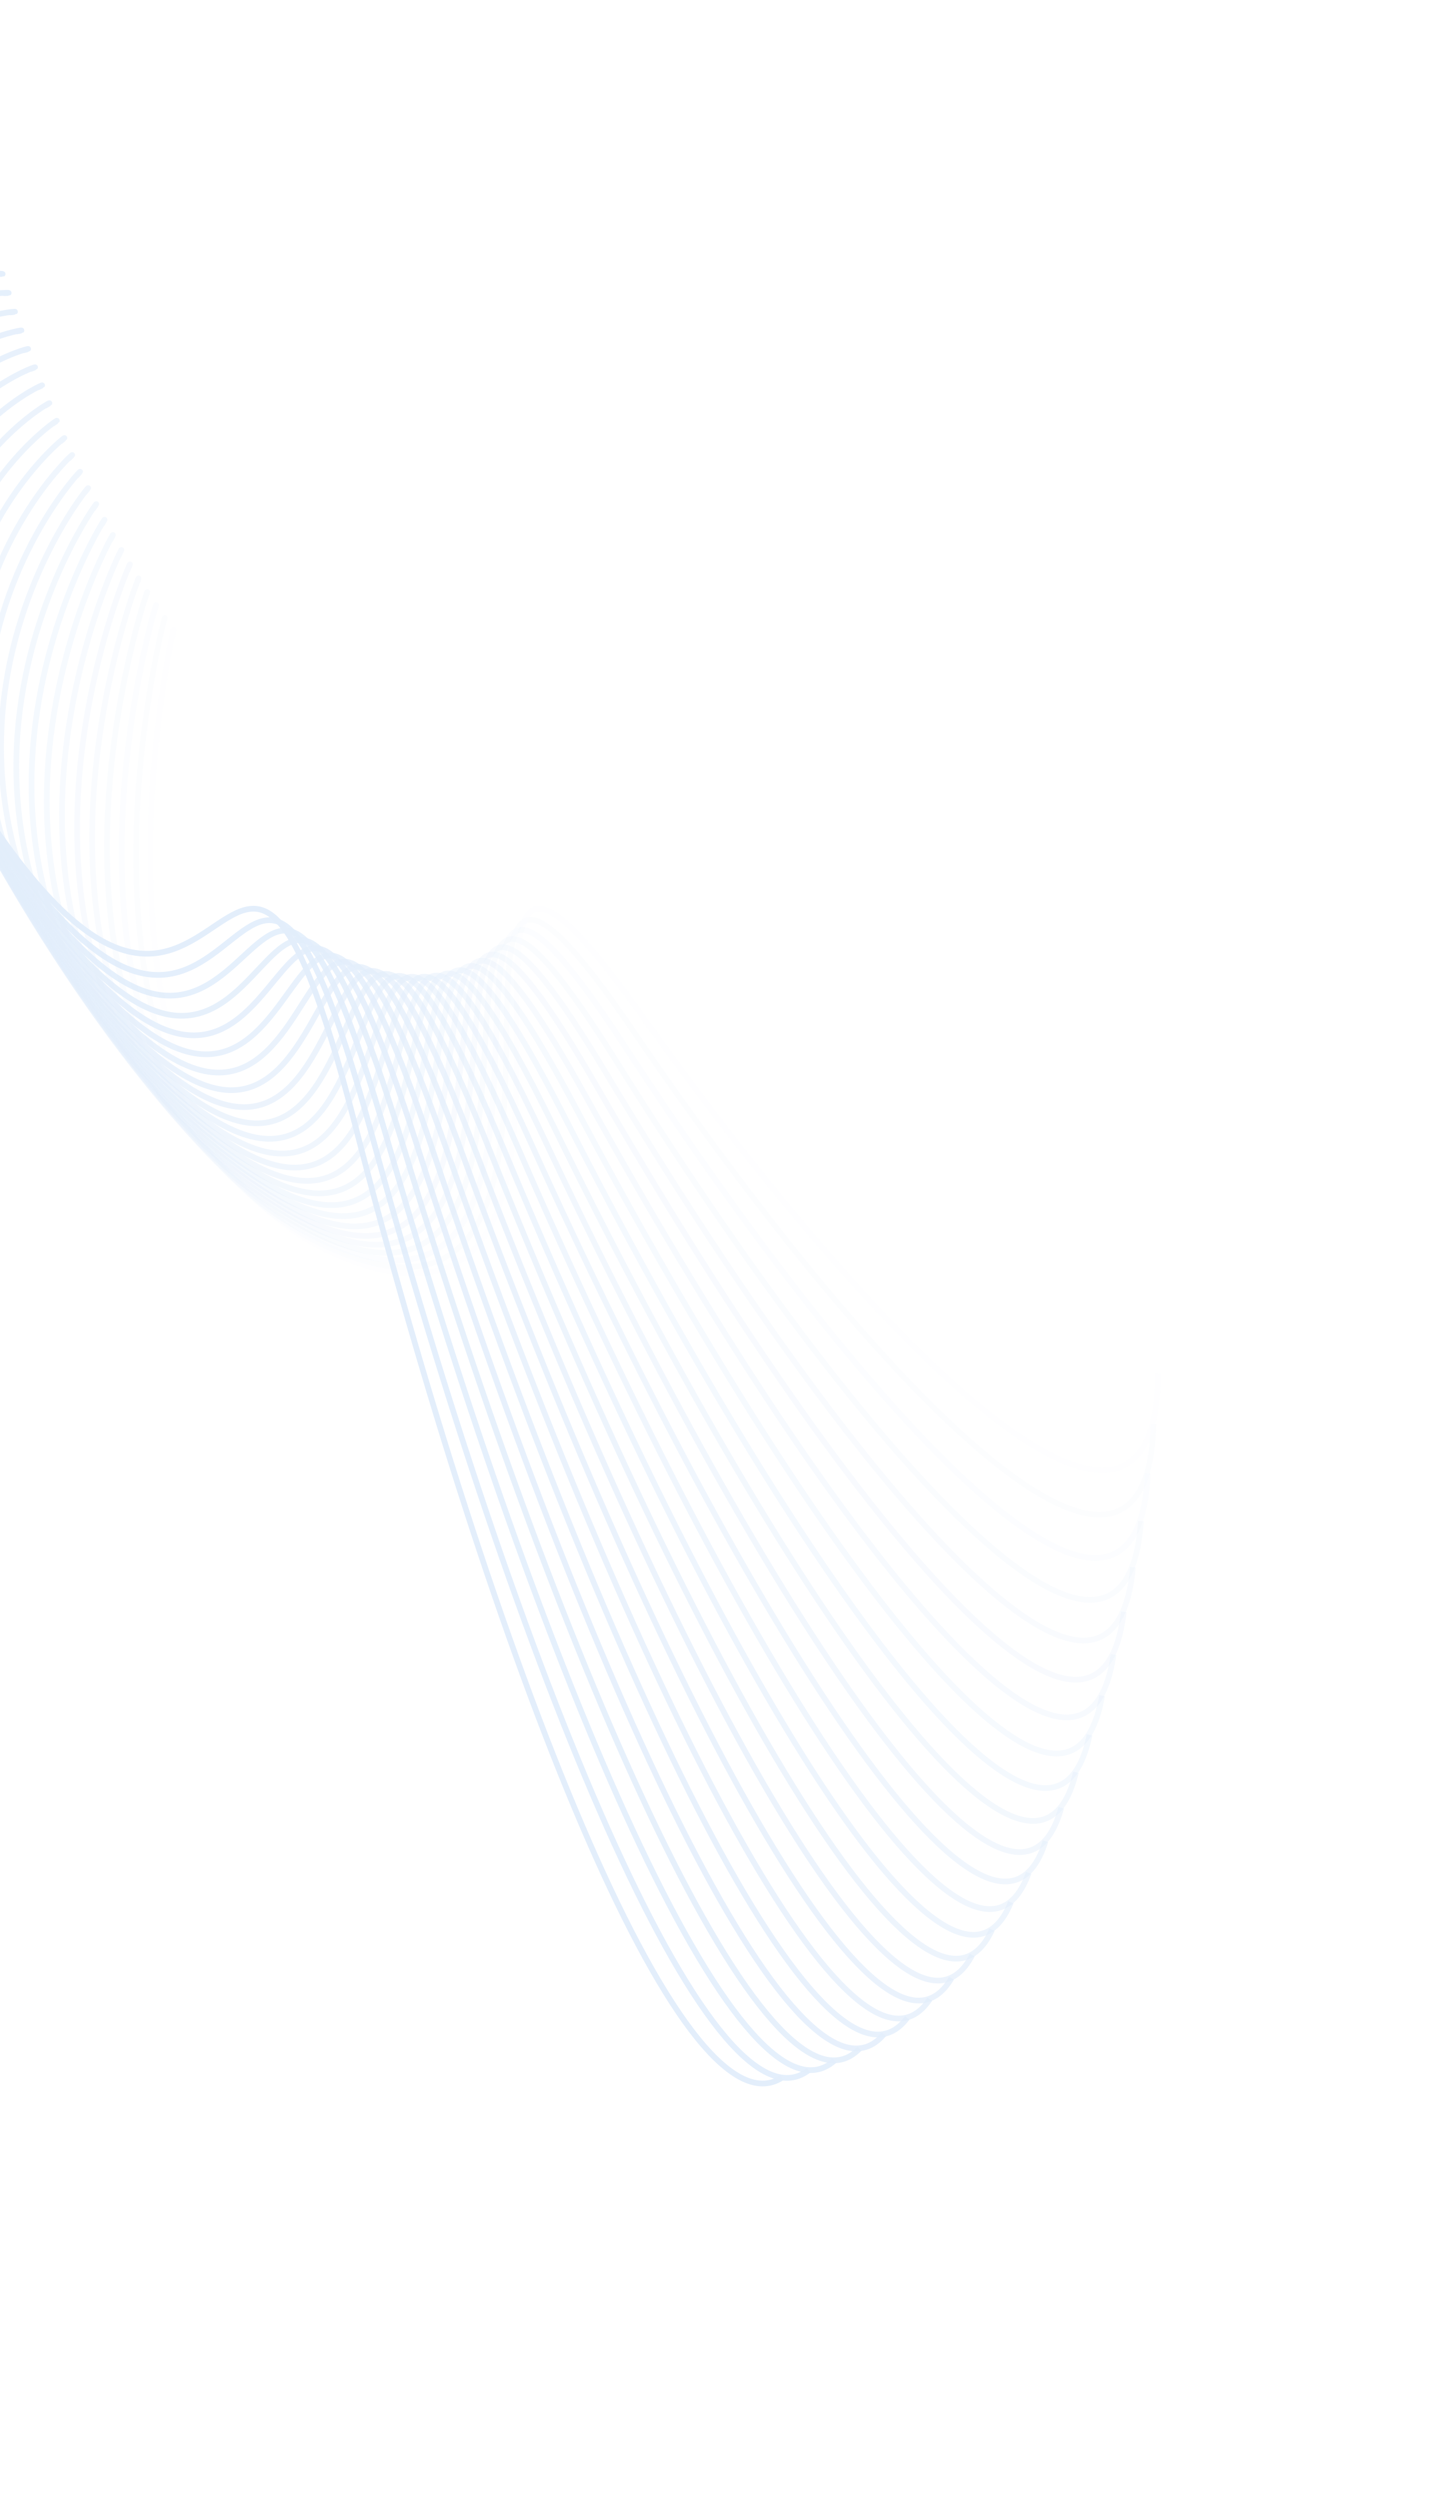<svg width="504" height="878" viewBox="0 0 504 878" fill="none" xmlns="http://www.w3.org/2000/svg">
<g opacity="0.17">
<path opacity="0.042" d="M60.373 224.152C67.281 194.237 12.268 401.879 123.559 442.757C234.85 483.634 133.07 226.717 224.716 355.641C316.361 484.565 406.542 565.993 406.723 482.26" stroke="#5699E8" stroke-width="2"/>
<path opacity="0.083" d="M57.199 219.763C64.857 191.03 4.496 389.903 117.159 438.805C229.821 487.707 131.288 228.079 222.11 361.603C312.932 495.126 403.234 582.039 405.136 500.085" stroke="#5699E8" stroke-width="2"/>
<path opacity="0.125" d="M54.038 215.201C62.437 187.685 -3.2 377.546 110.698 434.414C224.595 491.281 129.427 229.257 219.316 367.219C309.205 505.18 399.518 597.471 403.138 517.396" stroke="#5699E8" stroke-width="2"/>
<path opacity="0.167" d="M50.893 210.472C60.024 184.206 -10.809 364.825 104.184 429.588C219.178 494.351 127.492 230.251 216.337 372.482C305.183 514.713 395.398 612.27 400.731 534.171" stroke="#5699E8" stroke-width="2"/>
<path opacity="0.208" d="M47.768 205.577C57.618 180.593 -18.325 351.749 97.625 424.329C213.575 496.909 125.482 231.055 213.176 377.382C300.87 523.708 390.877 626.412 397.917 550.386" stroke="#5699E8" stroke-width="2"/>
<path opacity="0.25" d="M44.667 200.526C55.225 176.855 -25.735 338.34 91.03 418.648C207.794 498.956 123.402 231.672 209.838 381.917C296.274 532.161 385.962 639.887 394.701 566.025" stroke="#5699E8" stroke-width="2"/>
<path opacity="0.292" d="M41.594 195.322C52.847 172.993 -33.032 324.61 84.406 412.548C201.842 500.487 121.254 232.098 206.326 386.078C291.398 540.057 380.66 652.673 391.086 581.066" stroke="#5699E8" stroke-width="2"/>
<path opacity="0.333" d="M38.551 189.967C50.485 169.008 -40.207 310.571 77.76 406.033C195.726 501.495 119.04 232.329 202.644 389.855C286.249 547.382 374.974 664.752 387.076 595.487" stroke="#5699E8" stroke-width="2"/>
<path opacity="0.375" d="M35.544 184.474C48.145 164.91 -47.25 296.248 71.102 399.117C189.454 501.986 116.763 232.37 198.799 393.252C280.834 554.133 368.915 676.114 382.677 609.275" stroke="#5699E8" stroke-width="2"/>
<path opacity="0.417" d="M32.575 178.843C45.828 160.697 -54.155 281.65 64.439 391.801C183.032 501.952 114.425 232.215 194.792 396.255C275.158 560.296 362.488 686.738 377.893 622.407" stroke="#5699E8" stroke-width="2"/>
<path opacity="0.458" d="M29.649 173.082C43.537 156.376 -60.911 266.797 57.779 384.095C176.47 501.393 112.03 231.864 190.63 398.864C269.229 565.864 355.701 696.614 372.731 634.869" stroke="#5699E8" stroke-width="2"/>
<path opacity="0.5" d="M26.768 167.194C41.273 151.95 -67.513 251.703 51.13 376.006C169.773 500.309 109.579 231.315 186.316 401.071C263.053 570.827 348.562 705.726 367.196 646.642" stroke="#5699E8" stroke-width="2"/>
<path opacity="0.542" d="M23.936 161.193C39.042 147.428 -73.949 236.392 44.502 367.548C162.953 498.704 107.078 230.574 181.859 402.879C256.639 575.184 341.08 714.067 361.296 657.716" stroke="#5699E8" stroke-width="2"/>
<path opacity="0.583" d="M21.156 155.078C36.845 142.809 -80.214 220.876 37.9 358.726C156.014 496.575 104.527 229.635 177.26 404.279C249.994 578.924 333.264 721.621 355.036 668.072" stroke="#5699E8" stroke-width="2"/>
<path opacity="0.625" d="M18.433 148.856C34.684 138.099 -86.3 205.174 31.334 349.549C148.968 493.924 101.93 228.499 172.528 405.27C243.125 582.041 325.124 728.379 348.426 677.698" stroke="#5699E8" stroke-width="2"/>
<path opacity="0.667" d="M15.768 142.538C32.563 133.305 -92.2 189.306 24.811 340.031C141.821 490.755 99.291 227.169 167.666 405.851C236.042 584.532 316.669 734.334 341.473 686.581" stroke="#5699E8" stroke-width="2"/>
<path opacity="0.708" d="M13.165 136.128C30.483 128.431 -97.905 173.29 18.339 330.18C134.583 487.07 96.612 225.644 162.682 406.019C228.752 586.394 307.91 739.476 334.185 694.71" stroke="#5699E8" stroke-width="2"/>
<path opacity="0.75" d="M10.628 129.634C28.447 123.482 -103.41 157.144 11.926 320.009C127.262 482.874 93.897 223.927 157.581 405.775C221.265 587.624 298.856 743.799 326.572 702.075" stroke="#5699E8" stroke-width="2"/>
<path opacity="0.792" d="M8.159 123.062C26.459 118.462 -108.707 140.886 5.58 309.528C119.868 478.169 91.149 222.016 152.37 405.116C213.591 588.217 289.521 747.296 318.642 708.664" stroke="#5699E8" stroke-width="2"/>
<path opacity="0.833" d="M5.761 116.419C24.519 113.377 -113.792 124.536 -0.692 298.748C112.408 472.961 88.37 219.913 147.053 404.043C205.736 588.172 279.913 749.961 310.405 714.468" stroke="#5699E8" stroke-width="2"/>
<path opacity="0.875" d="M3.438 109.713C22.63 108.233 -118.655 108.113 -6.881 287.684C104.894 467.255 85.566 217.622 141.64 402.556C197.713 587.489 270.046 751.791 301.871 719.481" stroke="#5699E8" stroke-width="2"/>
<path opacity="0.917" d="M1.192 102.95C20.795 103.034 -123.294 91.636 -12.981 276.346C97.332 461.057 82.738 215.142 136.134 400.655C189.53 586.169 259.931 752.783 293.05 723.695" stroke="#5699E8" stroke-width="2"/>
<path opacity="0.958" d="M-0.975 96.139C19.016 97.786 -127.701 75.123 -18.984 264.748C89.733 454.374 79.891 212.477 130.543 398.344C181.196 584.21 249.58 752.934 283.953 727.104" stroke="#5699E8" stroke-width="2"/>
<path d="M-3.06 89.286C17.294 92.495 -131.872 58.595 -24.884 252.904C82.105 447.213 77.027 209.629 124.875 395.622C172.723 581.616 239.006 752.243 274.591 729.702" stroke="#5699E8" stroke-width="2"/>
</g>
</svg>
